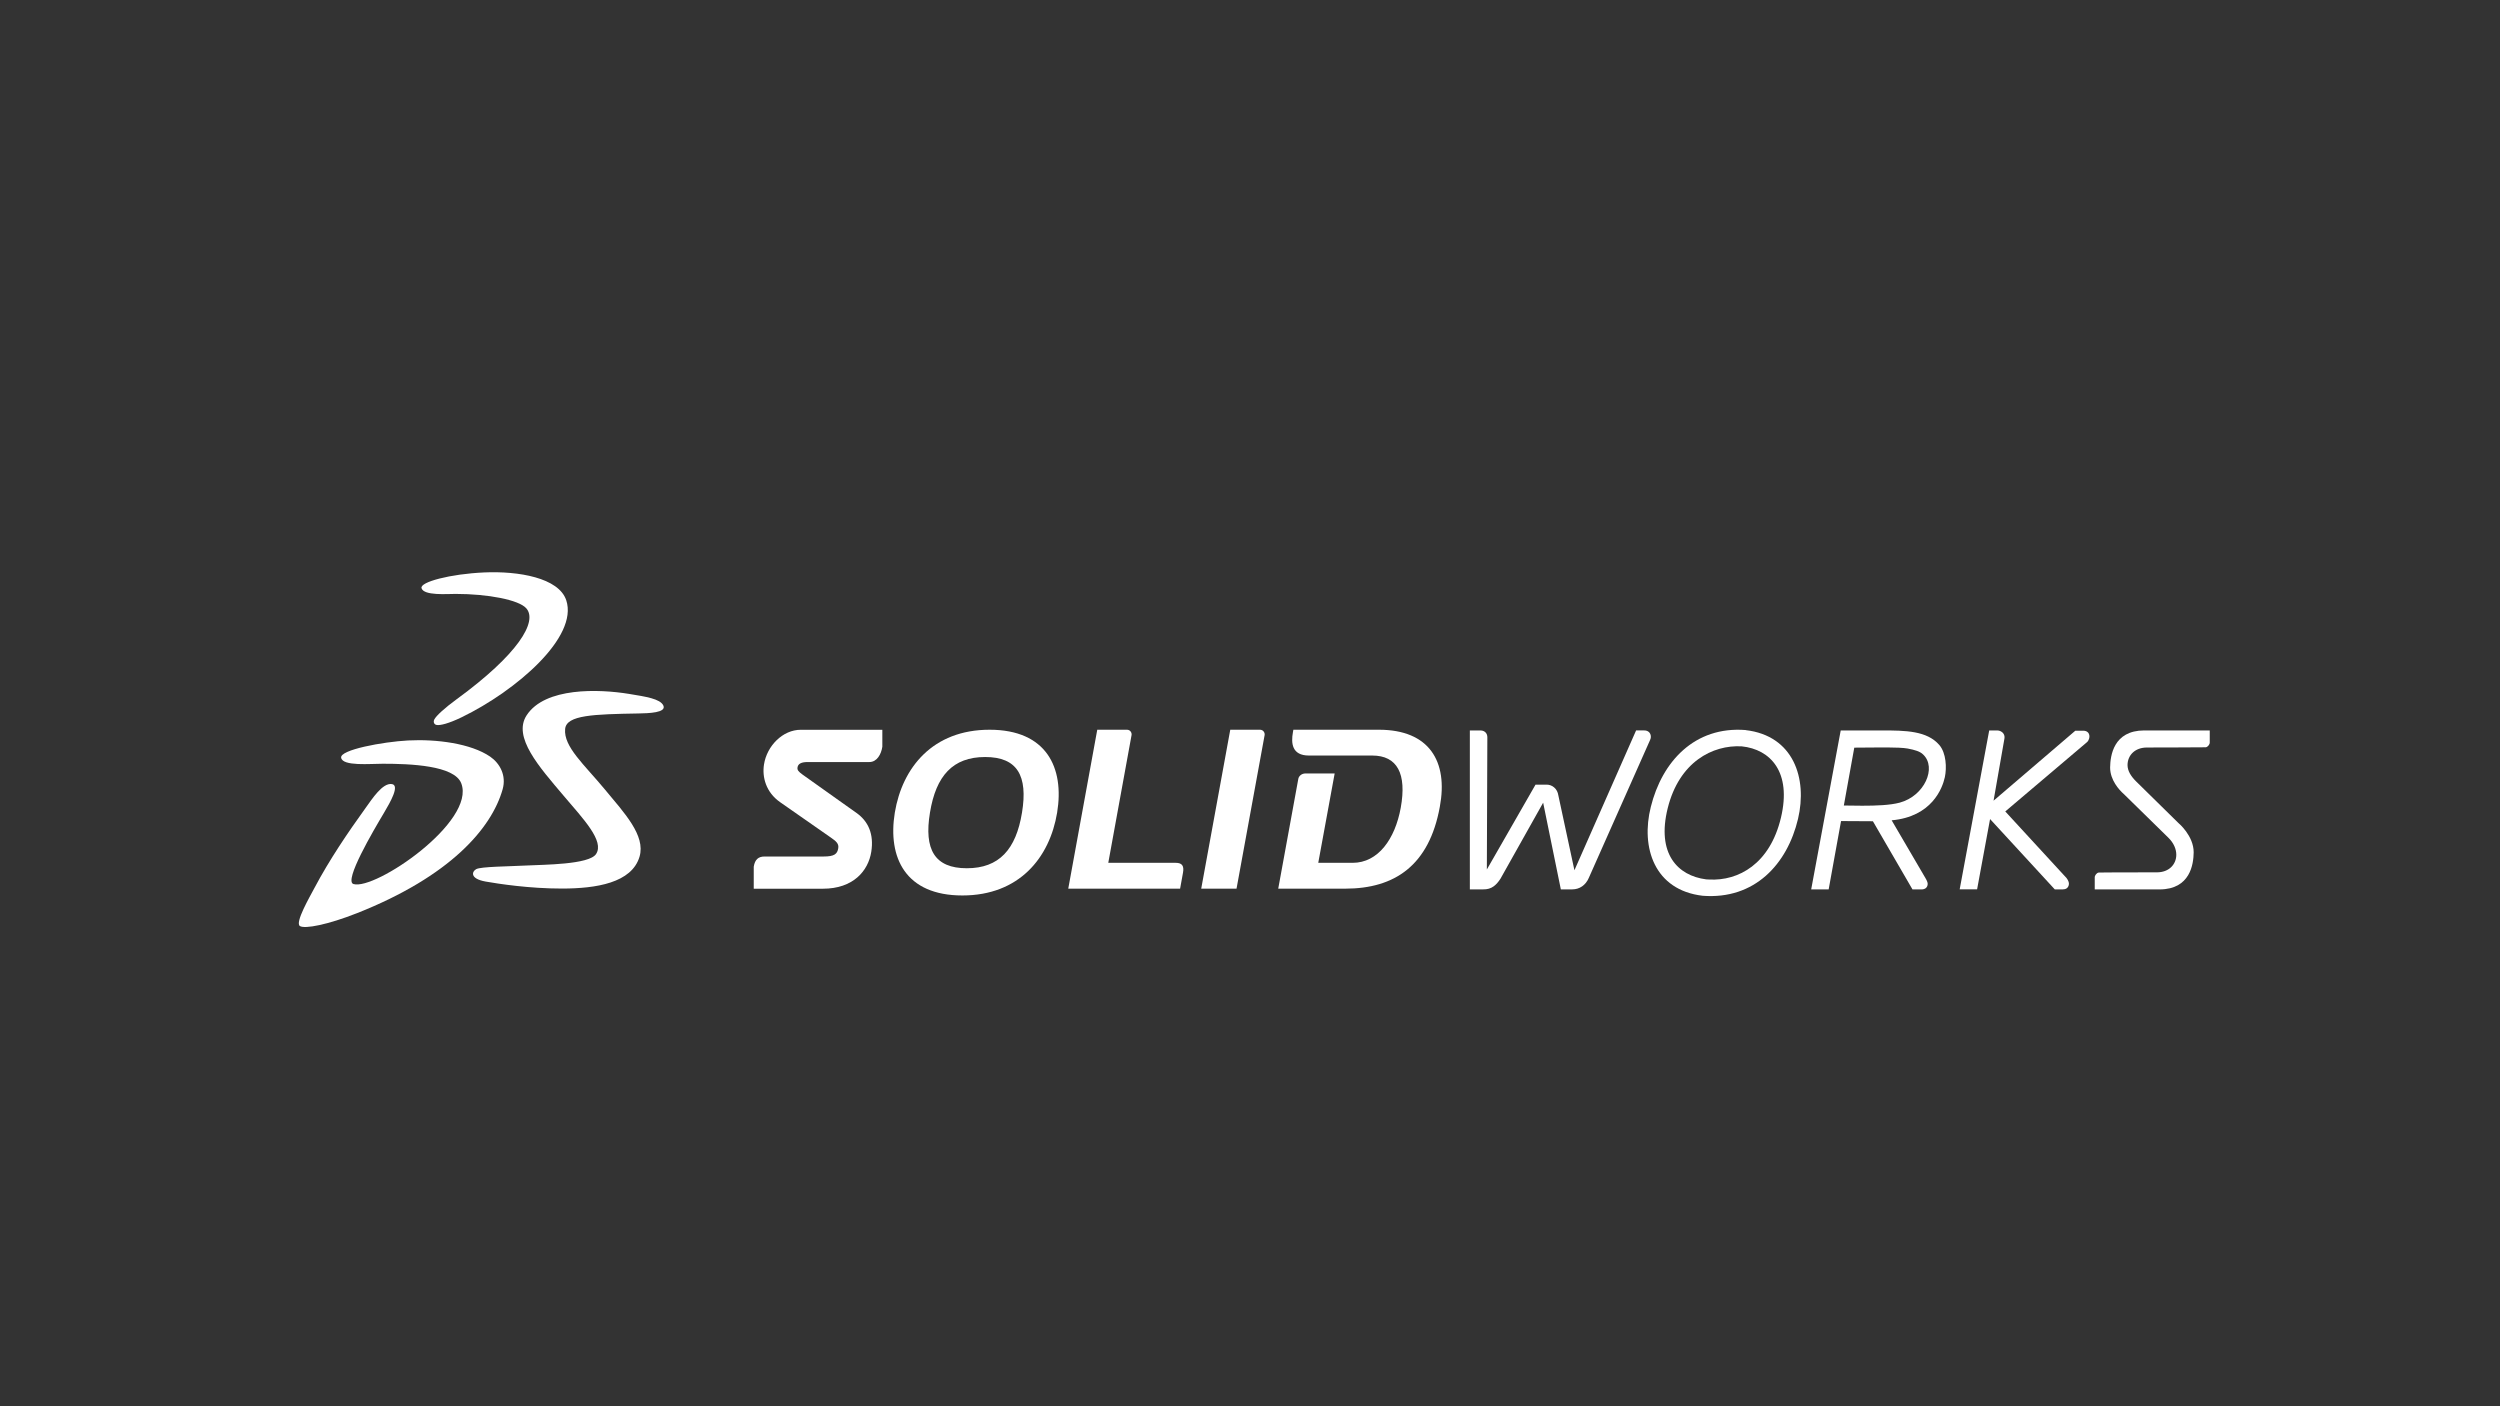 <?xml version="1.0" encoding="utf-8"?>
<!-- Generator: Adobe Illustrator 23.0.3, SVG Export Plug-In . SVG Version: 6.00 Build 0)  -->
<svg version="1.1" id="Layer_1" xmlns="http://www.w3.org/2000/svg" xmlns:xlink="http://www.w3.org/1999/xlink" x="0px" y="0px"
	 viewBox="0 0 959.98 540" style="enable-background:new 0 0 959.98 540;" xml:space="preserve">
<rect x="0" y="0" width="959.98" height="540" fill="#333333" stroke="none"/>
<style type="text/css">
	.st0{display:none;}
	.st1{display:inline;}
	.st2{clip-path:url(#SVGID_2_);fill-rule:evenodd;clip-rule:evenodd;fill:#EE3124;}
	.st3{clip-path:url(#SVGID_4_);fill-rule:evenodd;clip-rule:evenodd;fill:#EE3124;}
	.st4{clip-path:url(#SVGID_4_);fill:#EE3124;}
	.st5{clip-path:url(#SVGID_6_);fill:#EE3124;}
	.st6{clip-path:url(#SVGID_8_);fill:#EE3124;}
	.st7{clip-path:url(#SVGID_10_);fill-rule:evenodd;clip-rule:evenodd;fill:#FFFFFF;}
	.st8{clip-path:url(#SVGID_12_);fill-rule:evenodd;clip-rule:evenodd;fill:#FFFFFF;}
	.st9{clip-path:url(#SVGID_12_);fill:#FFFFFF;}
	.st10{clip-path:url(#SVGID_14_);fill:#FFFFFF;}
	.st11{clip-path:url(#SVGID_16_);fill:#FFFFFF;}
</style>
<g class="st0">
	<g class="st1">
		<defs>
			<rect id="SVGID_1_" x="95.71" y="198.45" width="768.86" height="142.75"/>
		</defs>
		<clipPath id="SVGID_2_">
			<use xlink:href="#SVGID_1_"  style="overflow:visible;"/>
		</clipPath>
		<path class="st2" d="M170.27,198.53c13.72-0.61,29.95,2.12,32.97,11.18c4.95,14.83-20.16,36.46-42.06,47.08
			c-5.36,2.6-8.62,3.32-9.97,3.14c-1.29-0.17-1.49-1.37-1.07-2.21c0.78-1.56,4.31-4.73,9.04-8.19c24.64-17.99,32.65-31.2,28-36.55
			c-2.99-3.42-15.48-5.8-28.45-5.8c-3.52,0-12.78,0.76-13.73-2.29C144.23,202.39,156.65,199.13,170.27,198.53"/>
		<path class="st2" d="M139.62,266.14c11.4-0.6,25.25,1.19,33.03,6.52c3.86,2.65,6.58,7.52,5.01,13.12
			c-4.49,15.86-21.24,35.06-58.47,49.81c-11.84,4.69-21.15,6.49-23.1,5.22c-2.1-1.35,4.01-11.82,5.85-15.3
			c5.94-11.25,13.37-22.21,20.61-32.24c2.66-3.69,6.78-10.09,10.51-9.58c3.34,0.46-0.57,7.27-3.14,11.59
			c-4.32,7.26-16.21,27.43-12.29,28.64c8.68,2.67,49.38-25.09,43.38-40.55c-2.78-7.17-20.46-7.86-31.59-7.86
			c-5.06,0-16.12,1.07-16.73-2.4C112.01,269.91,129.47,266.68,139.62,266.14"/>
	</g>
	<g class="st1">
		<defs>
			<rect id="SVGID_3_" x="95.64" y="198.45" width="768.92" height="142.75"/>
		</defs>
		<clipPath id="SVGID_4_">
			<use xlink:href="#SVGID_3_"  style="overflow:visible;"/>
		</clipPath>
		<path class="st3" d="M228.49,247.4c6.9,1.13,12.52,2,13.81,4.63c1.45,2.98-6.06,3.17-9.85,3.24c-18.15,0.32-29.09,0.64-29.64,6.21
			c-0.71,7.17,7.75,14.4,16.12,24.53c7.64,9.24,16.33,18.36,13.82,26.88c-3.12,10.59-17.5,12.83-31.18,12.84
			c-13.11,0.01-25.53-1.89-30.75-2.83c-6.5-1.16-5.53-4.06-3.8-5c1.93-1.04,12.98-1.07,20.66-1.48c6.32-0.34,24.67-0.33,27.54-4.58
			c3.51-5.2-5.08-14.1-12.97-23.43c-9.84-11.63-20.65-23.65-14.93-32.42C194.72,244.64,216.38,245.42,228.49,247.4"/>
		<path class="st4" d="M373.6,261.83c-22.87,0-35.14,15.21-38.14,33.35c-2.95,18.16,4.32,33.34,27.19,33.34
			c22.84,0,35.13-15.18,38.13-33.34C403.75,277.04,396.46,261.83,373.6,261.83 M386.64,295.18c-2.42,14.85-9.24,22.38-22.21,22.38
			c-12.96,0-17.28-7.53-14.83-22.38c2.42-14.84,9.22-22.38,22.21-22.38C384.77,272.8,389.07,280.34,386.64,295.18"/>
		<path class="st4" d="M282.82,275.78c-0.8,5.1,0.77,11.19,6.48,15.19l20.46,14.27c2.17,1.48,3.21,2.49,2.95,4.22
			c-0.37,2.38-1.63,3.37-5.86,3.37h-23.78c-2.53,0-3.92,1.21-4.39,4.1v8.86h27.86c12.21,0,18.24-7.19,19.45-14.84
			c1.15-7.19-1.26-12.34-5.91-15.63l-21.72-15.43c-1.75-1.26-2.18-1.91-2.05-2.84c0.2-1.58,1.61-2.22,4.08-2.22h24.82
			c3.05,0,4.77-3.09,5.24-6.17v-6.81h-32.81C290.35,261.83,283.99,268.34,282.82,275.78"/>
		<path class="st4" d="M448.52,315.38h-27.16l9.36-51.35c0.21-1.05-0.56-2.2-1.84-2.2h-11.96l-11.67,63.96h45.01l1.16-6.42
			C451.93,316.54,450.98,315.38,448.52,315.38"/>
		<path class="st4" d="M813.61,262.22h-3.15l-32.89,28.15l4.35-24.86c0.28-1.38-0.37-2.34-0.93-2.72c-0.58-0.46-1.31-0.69-2.02-0.69
			h-3.15l-11.89,63.94h7.02l5.22-28.29l26.05,28.32h3.12c0.63-0.03,1.22-0.11,1.74-0.49c0.56-0.41,0.83-1.14,0.83-1.76
			c0-1.17-0.95-2.32-0.95-2.32l-24.66-26.8l32.93-27.94c0,0,0.92-0.79,0.92-2.32c0.01-0.6-0.27-1.34-0.79-1.73
			C814.81,262.3,814.19,262.22,813.61,262.22"/>
	</g>
	<g class="st1">
		<defs>
			<rect id="SVGID_5_" x="95.71" y="198.45" width="768.86" height="142.75"/>
		</defs>
		<clipPath id="SVGID_6_">
			<use xlink:href="#SVGID_5_"  style="overflow:visible;"/>
		</clipPath>
		<path class="st5" d="M732.52,262.1h-16.45l-11.88,63.97h7.03l4.98-27.5l12.82,0.07l15.93,27.43h3.56c0.64,0,1.22-0.11,1.74-0.49
			c0.56-0.41,0.83-1.14,0.81-1.76c0-0.9-0.9-2.32-0.9-2.32l-13.59-23.24c16.14-1.45,20.43-12.83,21.41-17.38
			c0.79-3.68,0.58-9.69-2.25-12.95C750.77,262.25,742.23,262.1,732.52,262.1 M739.81,291.16c-3.91,1.05-9.4,1.24-15.09,1.24
			c-2.02-0.03-4.88-0.05-7.39-0.08l4.19-23.28c3.33-0.01,14.21-0.17,17.9,0.02c1.46,0.08,2.78,0.18,3.57,0.34
			c3.02,0.58,4.99,1.16,6.27,2.43C754.77,277.07,749.83,288.46,739.81,291.16"/>
		<path class="st5" d="M838.16,262.1c-12.34,0.04-13.63,10.15-13.69,14.93c0,5.03,3.65,9.04,5.46,10.63l17.97,17.61
			c2.13,2.08,3.19,4.53,3.19,6.85c0,3.9-2.98,7.09-7.79,7.07c-0.02,0.02-23.26,0.02-23.48,0.1c-0.78,0.15-1.56,1.15-1.54,1.94h-0.08
			l0.08,0.04v4.8h26.11c12.32-0.05,13.64-10.16,13.69-14.93v-0.03c0-6.63-6.09-11.75-6.12-11.75l-17.04-16.77
			c-2.11-2.09-3.43-4.24-3.46-6.57c0.02-3.93,2.98-7.07,7.81-7.07c0.02,0,23.52-0.03,23.72-0.09l0.05,0.17l-0.04-0.17
			c0.76-0.13,1.58-1.13,1.56-1.92v-0.04v-4.8H838.16z"/>
	</g>
	<g class="st1">
		<defs>
			<rect id="SVGID_7_" x="95.64" y="198.45" width="768.92" height="142.75"/>
		</defs>
		<clipPath id="SVGID_8_">
			<use xlink:href="#SVGID_7_"  style="overflow:visible;"/>
		</clipPath>
		<path class="st6" d="M530.24,261.83h-34.41l-0.17,1.02c-0.79,4.35-0.44,9.36,6.44,9.36h25.48c10.09,0,13.96,7.31,11.47,21.02
			c-2.29,12.54-9.08,22.15-19.35,22.15h-13.83l6.59-35.97h-11.77c-1.58,0-2.71,1.15-2.85,2.18l-8.08,44.18h26.96
			c19.92,0,33.8-9.34,38.08-33.01C558.14,274.61,550.54,261.83,530.24,261.83"/>
		<path class="st6" d="M482.4,261.83h-11.97l-11.69,63.94h14.21l11.29-61.76C484.44,262.99,483.68,261.83,482.4,261.83"/>
		<path class="st6" d="M677.84,261.98v-0.03c-20.6-1.59-33.67,12.75-38.18,30.92c-4.12,16.36,1.44,33.52,20.9,35.78
			c20.91,1.6,34.01-12.75,38.33-30.92C702.77,281.34,697.05,264.21,677.84,261.98 M692.03,297.17
			c-4.43,18.64-17.07,25.57-28.94,24.93l-1.17-0.06c-11.5-1.47-19.99-10.34-15.47-28.61c4.62-18.63,18.03-25.55,29.77-24.92
			C687.87,269.7,696.37,278.9,692.03,297.17"/>
		<path class="st6" d="M639.66,264.63c0.02-0.63-0.27-1.5-0.86-1.95c-0.58-0.46-1.21-0.57-1.84-0.57h-3.23l-24.82,56.25l-6.48-30.13
			c-0.37-2.64-2.48-4.45-5.02-4.31h-4.17l-19.59,34.14l0.2-53.23c0-0.71-0.27-1.6-0.9-2.1c-0.61-0.5-1.29-0.62-1.95-0.62h-4.18
			v63.94h5.31h0.13c1.56,0.03,2.97-0.36,4.14-1.2c1.05-0.77,1.94-1.81,2.75-3.08l17.17-30.6l7.12,34.88h4.5h0.12
			c2.92,0,5.35-1.68,6.62-4.57l24.66-55.49C639.52,265.54,639.66,265.25,639.66,264.63"/>
	</g>
</g>
<g>
	<g>
		<defs>
			<rect id="SVGID_9_" x="114.81" y="219.74" width="733.73" height="136.23"/>
		</defs>
		<clipPath id="SVGID_10_">
			<use xlink:href="#SVGID_9_"  style="overflow:visible;"/>
		</clipPath>
		<path class="st7" d="M185.96,219.81c13.09-0.58,28.58,2.03,31.47,10.67c4.73,14.16-19.24,34.79-40.13,44.93
			c-5.12,2.48-8.22,3.16-9.52,2.99c-1.23-0.16-1.43-1.31-1.02-2.11c0.75-1.48,4.11-4.51,8.62-7.81
			c23.52-17.17,31.17-29.78,26.72-34.88c-2.85-3.27-14.76-5.54-27.14-5.54c-3.36,0-12.19,0.74-13.09-2.19
			C161.11,223.49,172.97,220.38,185.96,219.81"/>
		<path class="st7" d="M156.71,284.33c10.88-0.57,24.09,1.13,31.52,6.22c3.68,2.54,6.28,7.18,4.78,12.52
			c-4.28,15.13-20.27,33.45-55.8,47.53c-11.3,4.48-20.19,6.19-22.05,4.99c-2-1.29,3.83-11.28,5.58-14.61
			c5.68-10.73,12.76-21.19,19.67-30.77c2.54-3.52,6.47-9.63,10.03-9.14c3.18,0.44-0.55,6.93-3,11.06
			c-4.13,6.93-15.48,26.18-11.73,27.33c8.29,2.55,47.13-23.94,41.4-38.69c-2.65-6.85-19.52-7.5-30.14-7.5
			c-4.83,0-15.39,1.03-15.97-2.29C130.36,287.93,147.02,284.85,156.71,284.33"/>
	</g>
	<g>
		<defs>
			<rect id="SVGID_11_" x="114.75" y="219.74" width="733.78" height="136.23"/>
		</defs>
		<clipPath id="SVGID_12_">
			<use xlink:href="#SVGID_11_"  style="overflow:visible;"/>
		</clipPath>
		<path class="st8" d="M241.52,266.45c6.59,1.07,11.95,1.91,13.18,4.42c1.38,2.85-5.79,3.02-9.4,3.09
			c-17.32,0.3-27.76,0.6-28.29,5.92c-0.68,6.85,7.4,13.75,15.38,23.41c7.29,8.82,15.58,17.53,13.19,25.65
			c-2.98,10.11-16.7,12.25-29.76,12.26c-12.51,0.01-24.36-1.81-29.34-2.69c-6.2-1.11-5.28-3.88-3.62-4.77
			c1.84-0.99,12.39-1.03,19.72-1.41c6.03-0.32,23.54-0.31,26.28-4.36c3.35-4.97-4.85-13.47-12.39-22.36
			c-9.39-11.1-19.71-22.57-14.25-30.94C209.29,263.82,229.96,264.56,241.52,266.45"/>
		<path class="st9" d="M380,280.21c-21.82,0-33.53,14.52-36.4,31.82c-2.81,17.33,4.12,31.82,25.94,31.82
			c21.8,0,33.53-14.48,36.39-31.82C408.77,294.73,401.81,280.21,380,280.21 M392.44,312.04c-2.31,14.17-8.81,21.36-21.19,21.36
			c-12.36,0-16.49-7.19-14.15-21.36c2.31-14.16,8.79-21.35,21.19-21.35C390.66,290.68,394.76,297.88,392.44,312.04"/>
		<path class="st9" d="M293.37,293.53c-0.77,4.87,0.73,10.68,6.19,14.5l19.52,13.62c2.07,1.41,3.06,2.37,2.81,4.02
			c-0.35,2.28-1.55,3.22-5.58,3.22h-22.69c-2.42,0-3.74,1.15-4.19,3.91v8.46H316c11.65,0,17.4-6.86,18.56-14.16
			c1.09-6.86-1.2-11.77-5.64-14.91l-20.73-14.74c-1.67-1.2-2.08-1.82-1.96-2.71c0.19-1.5,1.54-2.12,3.89-2.12h23.7
			c2.91,0,4.55-2.95,4.99-5.88v-6.51h-31.3C300.56,280.21,294.48,286.43,293.37,293.53"/>
		<path class="st9" d="M451.49,331.32h-25.92l8.93-49c0.2-1-0.53-2.11-1.75-2.11h-11.41l-11.14,61.04h42.95l1.11-6.13
			C454.75,332.42,453.85,331.32,451.49,331.32"/>
		<path class="st9" d="M799.9,280.59h-3l-31.39,26.87l4.15-23.72c0.27-1.33-0.35-2.23-0.88-2.6c-0.56-0.44-1.25-0.66-1.93-0.66
			h-3.01l-11.34,61.02h6.69l4.98-26.99l24.86,27.02H792c0.61-0.02,1.17-0.1,1.65-0.46c0.53-0.4,0.8-1.09,0.8-1.69
			c0-1.11-0.91-2.21-0.91-2.21l-23.53-25.58l31.43-26.65c0,0,0.88-0.75,0.88-2.21c0.01-0.58-0.25-1.28-0.75-1.65
			C801.05,280.67,800.45,280.59,799.9,280.59"/>
	</g>
	<g>
		<defs>
			<rect id="SVGID_13_" x="114.81" y="219.74" width="733.73" height="136.23"/>
		</defs>
		<clipPath id="SVGID_14_">
			<use xlink:href="#SVGID_13_"  style="overflow:visible;"/>
		</clipPath>
		<path class="st10" d="M722.52,280.48h-15.7l-11.34,61.05h6.71l4.76-26.25l12.23,0.07l15.2,26.18h3.4c0.61,0,1.16-0.11,1.66-0.46
			c0.53-0.4,0.8-1.09,0.77-1.69c0-0.86-0.86-2.21-0.86-2.21l-12.97-22.18c15.4-1.38,19.49-12.25,20.43-16.59
			c0.75-3.51,0.55-9.24-2.15-12.35C739.94,280.61,731.78,280.48,722.52,280.48 M729.47,308.21c-3.72,0.99-8.96,1.18-14.39,1.18
			c-1.94-0.03-4.66-0.05-7.06-0.08l4.01-22.22c3.18-0.01,13.56-0.16,17.08,0.02c1.4,0.07,2.65,0.17,3.41,0.32
			c2.88,0.55,4.77,1.11,5.98,2.32C743.75,294.76,739.03,305.63,729.47,308.21"/>
		<path class="st10" d="M823.33,280.48c-11.77,0.05-13,9.69-13.06,14.25c0,4.8,3.48,8.63,5.22,10.14l17.15,16.81
			c2.03,1.98,3.04,4.33,3.04,6.54c0,3.73-2.84,6.76-7.44,6.75c-0.02,0.01-22.2,0.01-22.41,0.09c-0.74,0.14-1.48,1.09-1.47,1.85
			h-0.08l0.08,0.04v4.58h24.92c11.77-0.04,13.02-9.7,13.07-14.25v-0.03c0-6.32-5.81-11.2-5.84-11.2l-16.27-16
			c-2.01-2-3.28-4.06-3.29-6.27c0.02-3.75,2.84-6.74,7.45-6.74c0.03,0,22.45-0.04,22.63-0.09l0.04,0.16l-0.03-0.16
			c0.72-0.13,1.5-1.08,1.48-1.83v-0.04v-4.59H823.33z"/>
	</g>
	<g>
		<defs>
			<rect id="SVGID_15_" x="114.75" y="219.74" width="733.78" height="136.23"/>
		</defs>
		<clipPath id="SVGID_16_">
			<use xlink:href="#SVGID_15_"  style="overflow:visible;"/>
		</clipPath>
		<path class="st11" d="M529.49,280.21h-32.85l-0.17,0.98c-0.75,4.16-0.42,8.93,6.14,8.93h24.31c9.63,0,13.32,6.98,10.95,20.07
			c-2.18,11.97-8.66,21.13-18.47,21.13h-13.2L512.5,297h-11.23c-1.51,0-2.58,1.09-2.73,2.08l-7.71,42.16h25.73
			c19,0,32.26-8.92,36.33-31.5C556.11,292.41,548.85,280.21,529.49,280.21"/>
		<path class="st11" d="M483.83,280.21h-11.42l-11.15,61.02h13.56l10.78-58.94C485.77,281.32,485.05,280.21,483.83,280.21"/>
		<path class="st11" d="M670.33,280.36v-0.03c-19.66-1.53-32.13,12.16-36.43,29.5c-3.93,15.61,1.37,31.99,19.94,34.14
			c19.95,1.53,32.46-12.16,36.58-29.5C694.12,298.84,688.67,282.49,670.33,280.36 M683.88,313.94
			c-4.22,17.79-16.28,24.4-27.61,23.79l-1.12-0.06c-10.98-1.41-19.08-9.87-14.77-27.3c4.41-17.78,17.21-24.39,28.41-23.78
			C679.91,287.73,688.02,296.51,683.88,313.94"/>
		<path class="st11" d="M633.91,282.89c0.02-0.6-0.25-1.43-0.82-1.86c-0.55-0.44-1.15-0.55-1.75-0.55h-3.09l-23.68,53.69
			l-6.18-28.76c-0.35-2.52-2.37-4.25-4.78-4.11h-3.98l-18.69,32.58l0.19-50.8c0-0.68-0.25-1.53-0.87-2
			c-0.57-0.47-1.23-0.59-1.86-0.59h-3.99v61.02h5.06h0.12c1.49,0.03,2.84-0.34,3.95-1.15c1.01-0.73,1.85-1.73,2.63-2.94l16.39-29.19
			l6.79,33.28h4.29h0.12c2.78,0,5.11-1.6,6.31-4.36l23.53-52.95C633.77,283.75,633.91,283.48,633.91,282.89"/>
	</g>
</g>
</svg>
